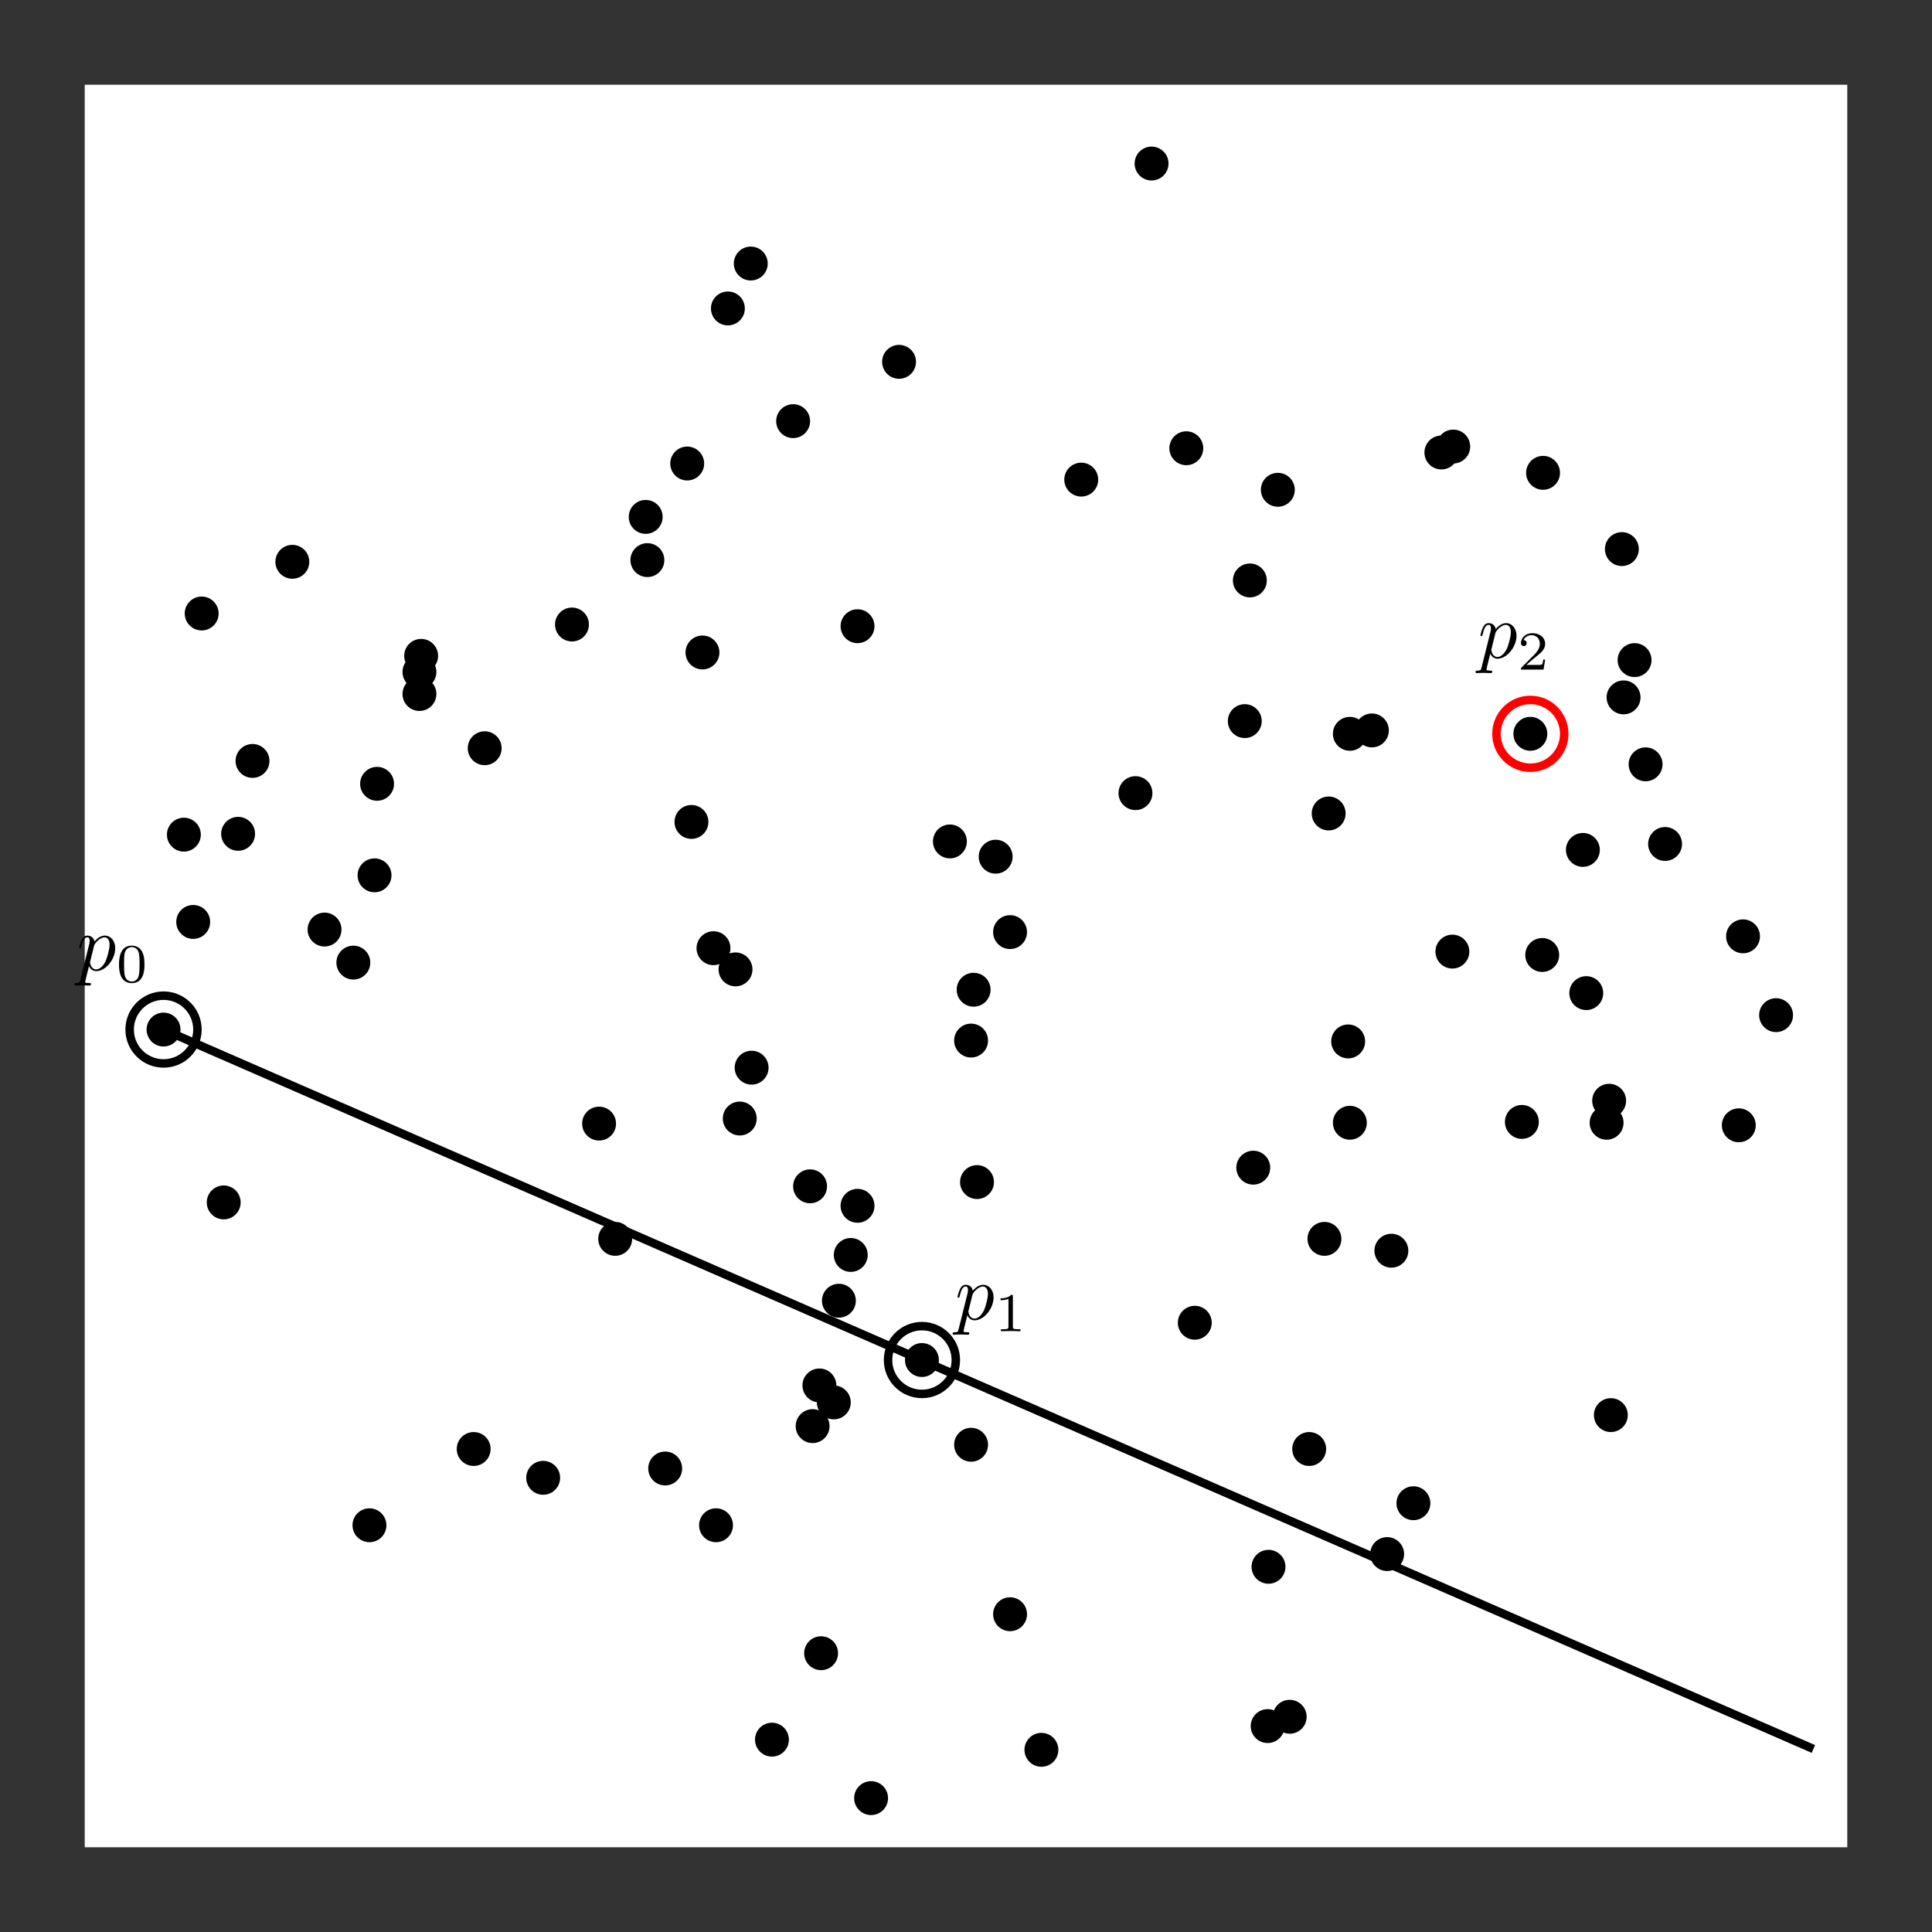 <?xml version="1.0" encoding="UTF-8" standalone="no"?>
<svg
   height="228.0"
   viewBox="-114.0 -114.0 228.0 228.0"
   width="228.0"
   version="1.1"
   id="svg214"
   sodipodi:docname="wrap_right.svg"
   inkscape:version="1.1.2 (0a00cf5339, 2022-02-04, custom)"
   xmlns:inkscape="http://www.inkscape.org/namespaces/inkscape"
   xmlns:sodipodi="http://sodipodi.sourceforge.net/DTD/sodipodi-0.dtd"
   xmlns="http://www.w3.org/2000/svg"
   xmlns:svg="http://www.w3.org/2000/svg"
   xmlns:ns0="http://www.iki.fi/pav/software/textext/">
  <rect x="-114.0" y="-114.0" width="228.0" height="228.0" fill="#333333" stroke="none"/>
  <defs
     id="defs218">
    <g
       id="id-c795a208-3d8a-48ce-9214-f591e1d25eb2">
      <g
         id="id-c1afa08a-fe43-44ce-8b15-999a4d67b45f" />
      <g
         id="id-ac60bcc8-deeb-451d-b74a-47f82c652bf4">
        <path
           d="M 0.453,1.219 C 0.375,1.562 0.344,1.625 -0.094,1.625 c -0.109,0 -0.219,0 -0.219,0.188 0,0.078 0.047,0.125 0.125,0.125 0.266,0 0.562,-0.031 0.828,-0.031 0.344,0 0.672,0.031 1,0.031 0.047,0 0.172,0 0.172,-0.203 C 1.812,1.625 1.719,1.625 1.578,1.625 c -0.5,0 -0.5,-0.062 -0.5,-0.156 0,-0.125 0.422,-1.75 0.484,-2 0.125,0.297 0.406,0.641 0.922,0.641 1.156,0 2.406,-1.453 2.406,-2.922 0,-0.938 -0.578,-1.594 -1.328,-1.594 -0.5,0 -0.984,0.359 -1.312,0.75 -0.094,-0.547 -0.531,-0.75 -0.891,-0.75 -0.469,0 -0.656,0.391 -0.734,0.562 C 0.438,-3.5 0.312,-2.906 0.312,-2.875 c 0,0.109 0.094,0.109 0.109,0.109 0.109,0 0.109,-0.016 0.172,-0.234 0.172,-0.703 0.375,-1.188 0.734,-1.188 0.172,0 0.312,0.078 0.312,0.453 0,0.234 -0.031,0.344 -0.078,0.516 z m 1.75,-4.328 C 2.266,-3.375 2.547,-3.656 2.719,-3.812 c 0.359,-0.297 0.641,-0.375 0.812,-0.375 0.391,0 0.641,0.344 0.641,0.938 0,0.594 -0.328,1.734 -0.516,2.109 -0.344,0.703 -0.812,1.031 -1.188,1.031 C 1.812,-0.109 1.688,-0.938 1.688,-1 c 0,-0.016 0,-0.031 0.031,-0.156 z m 0,0"
           id="id-e4f83c1e-0f9c-4f6d-bbfa-c6d6dc7ca83e" />
      </g>
      <g
         id="id-a01fb3cd-fb77-424b-a7f7-64ace3b8c046" />
      <g
         id="id-bb169727-e53f-4472-a997-97bee5634630">
        <path
           d="M 3.594,-2.219 C 3.594,-2.984 3.5,-3.547 3.188,-4.031 2.969,-4.344 2.531,-4.625 1.984,-4.625 c -1.625,0 -1.625,1.906 -1.625,2.406 0,0.5 0,2.359 1.625,2.359 1.609,0 1.609,-1.859 1.609,-2.359 z M 1.984,-0.062 c -0.328,0 -0.75,-0.188 -0.891,-0.75 C 1,-1.219 1,-1.797 1,-2.312 1,-2.828 1,-3.359 1.094,-3.734 1.25,-4.281 1.688,-4.438 1.984,-4.438 c 0.375,0 0.734,0.234 0.859,0.641 0.109,0.375 0.125,0.875 0.125,1.484 0,0.516 0,1.031 -0.094,1.469 -0.141,0.641 -0.609,0.781 -0.891,0.781 z m 0,0"
           id="id-e11d54b9-7b59-4d2b-af06-bc4a015508b0" />
      </g>
    </g>
    <g
       id="g1073-7">
      <g
         id="g1061-5" />
      <g
         id="g1065-3">
        <path
           d="M 0.453,1.219 C 0.375,1.562 0.344,1.625 -0.094,1.625 c -0.109,0 -0.219,0 -0.219,0.188 0,0.078 0.047,0.125 0.125,0.125 0.266,0 0.562,-0.031 0.828,-0.031 0.344,0 0.672,0.031 1,0.031 0.047,0 0.172,0 0.172,-0.203 C 1.812,1.625 1.719,1.625 1.578,1.625 c -0.5,0 -0.5,-0.062 -0.5,-0.156 0,-0.125 0.422,-1.75 0.484,-2 0.125,0.297 0.406,0.641 0.922,0.641 1.156,0 2.406,-1.453 2.406,-2.922 0,-0.938 -0.578,-1.594 -1.328,-1.594 -0.5,0 -0.984,0.359 -1.312,0.75 -0.094,-0.547 -0.531,-0.75 -0.891,-0.75 -0.469,0 -0.656,0.391 -0.734,0.562 C 0.438,-3.5 0.312,-2.906 0.312,-2.875 c 0,0.109 0.094,0.109 0.109,0.109 0.109,0 0.109,-0.016 0.172,-0.234 0.172,-0.703 0.375,-1.188 0.734,-1.188 0.172,0 0.312,0.078 0.312,0.453 0,0.234 -0.031,0.344 -0.078,0.516 z m 1.75,-4.328 C 2.266,-3.375 2.547,-3.656 2.719,-3.812 c 0.359,-0.297 0.641,-0.375 0.812,-0.375 0.391,0 0.641,0.344 0.641,0.938 0,0.594 -0.328,1.734 -0.516,2.109 -0.344,0.703 -0.812,1.031 -1.188,1.031 C 1.812,-0.109 1.688,-0.938 1.688,-1 c 0,-0.016 0,-0.031 0.031,-0.156 z m 0,0"
           id="path1063-5" />
      </g>
      <g
         id="g1067-6" />
      <g
         id="g1071-2">
        <path
           d="M 3.594,-2.219 C 3.594,-2.984 3.5,-3.547 3.188,-4.031 2.969,-4.344 2.531,-4.625 1.984,-4.625 c -1.625,0 -1.625,1.906 -1.625,2.406 0,0.5 0,2.359 1.625,2.359 1.609,0 1.609,-1.859 1.609,-2.359 z M 1.984,-0.062 c -0.328,0 -0.75,-0.188 -0.891,-0.75 C 1,-1.219 1,-1.797 1,-2.312 1,-2.828 1,-3.359 1.094,-3.734 1.25,-4.281 1.688,-4.438 1.984,-4.438 c 0.375,0 0.734,0.234 0.859,0.641 0.109,0.375 0.125,0.875 0.125,1.484 0,0.516 0,1.031 -0.094,1.469 -0.141,0.641 -0.609,0.781 -0.891,0.781 z m 0,0"
           id="path1069-9" />
      </g>
    </g>
    <g
       id="g1073-6">
      <g
         id="g1061-2" />
      <g
         id="g1065-6">
        <path
           d="M 0.453,1.219 C 0.375,1.562 0.344,1.625 -0.094,1.625 c -0.109,0 -0.219,0 -0.219,0.188 0,0.078 0.047,0.125 0.125,0.125 0.266,0 0.562,-0.031 0.828,-0.031 0.344,0 0.672,0.031 1,0.031 0.047,0 0.172,0 0.172,-0.203 C 1.812,1.625 1.719,1.625 1.578,1.625 c -0.5,0 -0.5,-0.062 -0.5,-0.156 0,-0.125 0.422,-1.75 0.484,-2 0.125,0.297 0.406,0.641 0.922,0.641 1.156,0 2.406,-1.453 2.406,-2.922 0,-0.938 -0.578,-1.594 -1.328,-1.594 -0.5,0 -0.984,0.359 -1.312,0.75 -0.094,-0.547 -0.531,-0.75 -0.891,-0.75 -0.469,0 -0.656,0.391 -0.734,0.562 C 0.438,-3.5 0.312,-2.906 0.312,-2.875 c 0,0.109 0.094,0.109 0.109,0.109 0.109,0 0.109,-0.016 0.172,-0.234 0.172,-0.703 0.375,-1.188 0.734,-1.188 0.172,0 0.312,0.078 0.312,0.453 0,0.234 -0.031,0.344 -0.078,0.516 z m 1.75,-4.328 C 2.266,-3.375 2.547,-3.656 2.719,-3.812 c 0.359,-0.297 0.641,-0.375 0.812,-0.375 0.391,0 0.641,0.344 0.641,0.938 0,0.594 -0.328,1.734 -0.516,2.109 -0.344,0.703 -0.812,1.031 -1.188,1.031 C 1.812,-0.109 1.688,-0.938 1.688,-1 c 0,-0.016 0,-0.031 0.031,-0.156 z m 0,0"
           id="path1063-1" />
      </g>
      <g
         id="g1067-8" />
      <g
         id="g1071-7">
        <path
           d="M 3.594,-2.219 C 3.594,-2.984 3.5,-3.547 3.188,-4.031 2.969,-4.344 2.531,-4.625 1.984,-4.625 c -1.625,0 -1.625,1.906 -1.625,2.406 0,0.5 0,2.359 1.625,2.359 1.609,0 1.609,-1.859 1.609,-2.359 z M 1.984,-0.062 c -0.328,0 -0.75,-0.188 -0.891,-0.75 C 1,-1.219 1,-1.797 1,-2.312 1,-2.828 1,-3.359 1.094,-3.734 1.25,-4.281 1.688,-4.438 1.984,-4.438 c 0.375,0 0.734,0.234 0.859,0.641 0.109,0.375 0.125,0.875 0.125,1.484 0,0.516 0,1.031 -0.094,1.469 -0.141,0.641 -0.609,0.781 -0.891,0.781 z m 0,0"
           id="path1069-92" />
      </g>
    </g>
  </defs>
  <sodipodi:namedview
     id="namedview216"
     pagecolor="#ffffff"
     bordercolor="#666666"
     borderopacity="1.0"
     inkscape:pageshadow="2"
     inkscape:pageopacity="0.0"
     inkscape:pagecheckerboard="0"
     showgrid="false"
     inkscape:zoom="3.6217532"
     inkscape:cx="133.22277"
     inkscape:cy="118.86509"
     inkscape:current-layer="g1143" />
  <g
     id="g1143"
     transform="scale(1,-1)">
    <g
       id="g212">
      <rect
         fill="#ffffff"
         height="208"
         stroke="none"
         width="208"
         x="-104"
         y="-104"
         id="rect2" />
      <circle
         cx="-5.2"
         cy="-46.5"
         r="2"
         id="circle4" />
      <circle
         cx="66.6"
         cy="27.4"
         r="2"
         id="circle6" />
      <circle
         cx="0.6"
         cy="-8.8"
         r="2"
         id="circle8" />
      <circle
         cx="38.2"
         cy="-88.6"
         r="2"
         id="circle10" />
      <circle
         cx="82.5"
         cy="14.4"
         r="2"
         id="circle12" />
      <circle
         cx="50.2"
         cy="-33.6"
         r="2"
         id="circle14" />
      <circle
         cx="-17.3"
         cy="-49.5"
         r="2"
         id="circle16" />
      <circle
         cx="0.6"
         cy="-56.5"
         r="2"
         id="circle18" />
      <circle
         cx="-27.2"
         cy="-0.4"
         r="2"
         id="circle20" />
      <circle
         cx="65.6"
         cy="-18.4"
         r="2"
         id="circle22" />
      <circle
         cx="35.7"
         cy="-70.9"
         r="2"
         id="circle24" />
      <circle
         cx="47.9"
         cy="27.8"
         r="2"
         id="circle26" />
      <circle
         cx="91.7"
         cy="3.5"
         r="2"
         id="circle28" />
      <circle
         cx="-15"
         cy="-39.5"
         r="2"
         id="circle30" />
      <circle
         cx="-69.8"
         cy="10.7"
         r="2"
         id="circle32" />
      <circle
         cx="77.4"
         cy="49.2"
         r="2"
         id="circle34" />
      <circle
         cx="-41.4"
         cy="-32.2"
         r="2"
         id="circle36" />
      <circle
         cx="45.3"
         cy="-18.5"
         r="2"
         id="circle38" />
      <circle
         cx="52.8"
         cy="-63.4"
         r="2"
         id="circle40" />
      <circle
         cx="-87.6"
         cy="-27.9"
         r="2"
         id="circle42" />
      <circle
         cx="40.5"
         cy="-57"
         r="2"
         id="circle44" />
      <circle
         cx="68.1"
         cy="58.2"
         r="2"
         id="circle46" />
      <circle
         cx="-94.7"
         cy="-7.5"
         r="2"
         id="circle48" />
      <circle
         cx="-22.9"
         cy="-91.3"
         r="2"
         id="circle50" />
      <circle
         cx="-13.6"
         cy="-34.1"
         r="2"
         id="circle52" />
      <circle
         cx="-70.4"
         cy="-66"
         r="2"
         id="circle54" />
      <circle
         cx="76.1"
         cy="-53"
         r="2"
         id="circle56" />
      <circle
         cx="68"
         cy="1.3"
         r="2"
         id="circle58" />
      <circle
         cx="77.6"
         cy="31.7"
         r="2"
         id="circle60" />
      <circle
         cx="-92.3"
         cy="15.5"
         r="2"
         id="circle62" />
      <circle
         cx="57.5"
         cy="61.3"
         r="2"
         id="circle64" />
      <circle
         cx="1.3"
         cy="-25.5"
         r="2"
         id="circle66" />
      <circle
         cx="95.6"
         cy="-5.8"
         r="2"
         id="circle68" />
      <circle
         cx="-7.9"
         cy="71.3"
         r="2"
         id="circle70" />
      <circle
         cx="45.1"
         cy="-8.9"
         r="2"
         id="circle72" />
      <circle
         cx="0.9"
         cy="-2.8"
         r="2"
         id="circle74" />
      <circle
         cx="-28.1"
         cy="77.6"
         r="2"
         id="circle76" />
      <circle
         cx="20"
         cy="20.4"
         r="2"
         id="circle78" />
      <circle
         cx="-56.8"
         cy="25.7"
         r="2"
         id="circle80" />
      <circle
         cx="42.3"
         cy="-32.2"
         r="2"
         id="circle82" />
      <circle
         cx="-12.8"
         cy="40.1"
         r="2"
         id="circle84" />
      <circle
         cx="-18.4"
         cy="-26"
         r="2"
         id="circle86" />
      <circle
         cx="78.9"
         cy="36.1"
         r="2"
         id="circle88" />
      <circle
         cx="33.5"
         cy="45.5"
         r="2"
         id="circle90" />
      <circle
         cx="5.2"
         cy="-76.5"
         r="2"
         id="circle92" />
      <circle
         cx="-79.5"
         cy="47.7"
         r="2"
         id="circle94" />
      <circle
         cx="-69.5"
         cy="21.5"
         r="2"
         id="circle96" />
      <circle
         cx="-37.6"
         cy="47.9"
         r="2"
         id="circle98" />
      <circle
         cx="-25.3"
         cy="-12"
         r="2"
         id="circle100" />
      <circle
         cx="49.7"
         cy="-69.4"
         r="2"
         id="circle102" />
      <circle
         cx="75.6"
         cy="-18.5"
         r="2"
         id="circle104" />
      <circle
         cx="-29.5"
         cy="-66"
         r="2"
         id="circle106" />
      <circle
         cx="-1.9"
         cy="14.7"
         r="2"
         id="circle108" />
      <circle
         cx="-25.4"
         cy="82.9"
         r="2"
         id="circle110" />
      <circle
         cx="5.2"
         cy="4"
         r="2"
         id="circle112" />
      <circle
         cx="42.8"
         cy="18"
         r="2"
         id="circle114" />
      <circle
         cx="45.3"
         cy="27.4"
         r="2"
         id="circle116" />
      <circle
         cx="-26.7"
         cy="-18"
         r="2"
         id="circle118" />
      <circle
         cx="-35.5"
         cy="-59.3"
         r="2"
         id="circle120" />
      <circle
         cx="-91.2"
         cy="5.2"
         r="2"
         id="circle122" />
      <circle
         cx="-90.2"
         cy="41.6"
         r="2"
         id="circle124" />
      <circle
         cx="73.2"
         cy="-3.2"
         r="2"
         id="circle126" />
      <circle
         cx="-49.9"
         cy="-60.4"
         r="2"
         id="circle128" />
      <circle
         cx="-37.8"
         cy="53"
         r="2"
         id="circle130" />
      <circle
         cx="36.8"
         cy="56.2"
         r="2"
         id="circle132" />
      <circle
         cx="-64.3"
         cy="36.6"
         r="2"
         id="circle134" />
      <circle
         cx="-17.1"
         cy="-81.1"
         r="2"
         id="circle136" />
      <circle
         cx="27"
         cy="-42.1"
         r="2"
         id="circle138" />
      <circle
         cx="56.1"
         cy="60.6"
         r="2"
         id="circle140" />
      <circle
         cx="-31.1"
         cy="37"
         r="2"
         id="circle142" />
      <circle
         cx="-58.1"
         cy="-57"
         r="2"
         id="circle144" />
      <circle
         cx="3.5"
         cy="12.9"
         r="2"
         id="circle146" />
      <circle
         cx="-64.5"
         cy="32.1"
         r="2"
         id="circle148" />
      <circle
         cx="33.9"
         cy="-23.8"
         r="2"
         id="circle150" />
      <circle
         cx="-18.1"
         cy="-54.3"
         r="2"
         id="circle152" />
      <circle
         cx="80.2"
         cy="23.8"
         r="2"
         id="circle154" />
      <circle
         cx="-20.4"
         cy="64.3"
         r="2"
         id="circle156" />
      <circle
         cx="-15.6"
         cy="-51.5"
         r="2"
         id="circle158" />
      <circle
         cx="8.9"
         cy="-92.5"
         r="2"
         id="circle160" />
      <circle
         cx="-32.9"
         cy="59.3"
         r="2"
         id="circle162" />
      <circle
         cx="-32.4"
         cy="17"
         r="2"
         id="circle164" />
      <circle
         cx="13.6"
         cy="57.4"
         r="2"
         id="circle166" />
      <circle
         cx="57.4"
         cy="1.7"
         r="2"
         id="circle168" />
      <circle
         cx="-84.2"
         cy="24.2"
         r="2"
         id="circle170" />
      <circle
         cx="-29.8"
         cy="2.1"
         r="2"
         id="circle172" />
      <circle
         cx="-46.5"
         cy="40.3"
         r="2"
         id="circle174" />
      <circle
         cx="-11.2"
         cy="-98.2"
         r="2"
         id="circle176" />
      <circle
         cx="-64.5"
         cy="34.7"
         r="2"
         id="circle178" />
      <circle
         cx="91.2"
         cy="-18.8"
         r="2"
         id="circle180" />
      <circle
         cx="35.6"
         cy="-89.7"
         r="2"
         id="circle182" />
      <circle
         cx="21.9"
         cy="94.7"
         r="2"
         id="circle184" />
      <circle
         cx="-12.8"
         cy="-28.3"
         r="2"
         id="circle186" />
      <circle
         cx="32.9"
         cy="28.9"
         r="2"
         id="circle188" />
      <circle
         cx="-43.3"
         cy="-18.6"
         r="2"
         id="circle190" />
      <circle
         cx="-85.9"
         cy="15.6"
         r="2"
         id="circle192" />
      <circle
         cx="75.9"
         cy="-15.9"
         r="2"
         id="circle194" />
      <circle
         cx="-75.7"
         cy="4.3"
         r="2"
         id="circle196" />
      <circle
         cx="72.8"
         cy="13.7"
         r="2"
         id="circle198" />
      <circle
         cx="26"
         cy="61.1"
         r="2"
         id="circle200" />
      <circle
         cx="-72.3"
         cy="0.4"
         r="2"
         id="circle202" />
      <line
         stroke="#000000"
         x1="-94.7"
         x2="100"
         y1="-7.5"
         y2="-92.4"
         id="line204" />
      <circle
         cx="-94.7"
         cy="-7.5"
         fill="none"
         r="4"
         stroke="#000000"
         id="circle206" />
      <circle
         cx="-5.2"
         cy="-46.5"
         fill="none"
         r="4"
         stroke="#000000"
         id="circle208" />
      <circle
         cx="66.6"
         cy="27.4"
         fill="none"
         r="4"
         stroke="#ff0000"
         id="circle210" />
    </g>
    <g
       ns0:version="1.4.0"
       ns0:texconverter="pdflatex"
       ns0:pdfconverter="inkscape"
       ns0:text="$p_0$"
       ns0:preamble="/home/nivoliev/.config/inkscape/extensions/textext/default_packages.tex"
       ns0:scale="1.6250717851568373"
       ns0:alignment="middle center"
       transform="matrix(0.929,0,0,-0.929,-105.234,3.589)"
       ns0:jacobian_sqrt="1.62507"
       id="g4105"
       style="stroke-width:1.749">
      <defs
         id="id-671a2354-9aaf-46f7-8f91-8441e8cf63af">
        <g
           id="g1073">
          <g
             id="g1061" />
          <g
             id="g1065">
            <path
               d="M 0.453,1.219 C 0.375,1.562 0.344,1.625 -0.094,1.625 c -0.109,0 -0.219,0 -0.219,0.188 0,0.078 0.047,0.125 0.125,0.125 0.266,0 0.562,-0.031 0.828,-0.031 0.344,0 0.672,0.031 1,0.031 0.047,0 0.172,0 0.172,-0.203 C 1.812,1.625 1.719,1.625 1.578,1.625 c -0.5,0 -0.5,-0.062 -0.5,-0.156 0,-0.125 0.422,-1.75 0.484,-2 0.125,0.297 0.406,0.641 0.922,0.641 1.156,0 2.406,-1.453 2.406,-2.922 0,-0.938 -0.578,-1.594 -1.328,-1.594 -0.5,0 -0.984,0.359 -1.312,0.75 -0.094,-0.547 -0.531,-0.75 -0.891,-0.75 -0.469,0 -0.656,0.391 -0.734,0.562 C 0.438,-3.5 0.312,-2.906 0.312,-2.875 c 0,0.109 0.094,0.109 0.109,0.109 0.109,0 0.109,-0.016 0.172,-0.234 0.172,-0.703 0.375,-1.188 0.734,-1.188 0.172,0 0.312,0.078 0.312,0.453 0,0.234 -0.031,0.344 -0.078,0.516 z m 1.75,-4.328 C 2.266,-3.375 2.547,-3.656 2.719,-3.812 c 0.359,-0.297 0.641,-0.375 0.812,-0.375 0.391,0 0.641,0.344 0.641,0.938 0,0.594 -0.328,1.734 -0.516,2.109 -0.344,0.703 -0.812,1.031 -1.188,1.031 C 1.812,-0.109 1.688,-0.938 1.688,-1 c 0,-0.016 0,-0.031 0.031,-0.156 z m 0,0"
               id="path1063" />
          </g>
          <g
             id="g1067" />
          <g
             id="g1071">
            <path
               d="M 3.594,-2.219 C 3.594,-2.984 3.5,-3.547 3.188,-4.031 2.969,-4.344 2.531,-4.625 1.984,-4.625 c -1.625,0 -1.625,1.906 -1.625,2.406 0,0.5 0,2.359 1.625,2.359 1.609,0 1.609,-1.859 1.609,-2.359 z M 1.984,-0.062 c -0.328,0 -0.75,-0.188 -0.891,-0.75 C 1,-1.219 1,-1.797 1,-2.312 1,-2.828 1,-3.359 1.094,-3.734 1.25,-4.281 1.688,-4.438 1.984,-4.438 c 0.375,0 0.734,0.234 0.859,0.641 0.109,0.375 0.125,0.875 0.125,1.484 0,0.516 0,1.031 -0.094,1.469 -0.141,0.641 -0.609,0.781 -0.891,0.781 z m 0,0"
               id="path1069" />
          </g>
        </g>
      </defs>
      <g
         fill="#000000"
         fill-opacity="1"
         id="id-dbe093e9-aabd-4800-9907-ff59de8c7d2c"
         transform="translate(-148.4,-130.359)"
         style="stroke-width:3.06">
        <g
           id="id-f2f70ed7-9848-4b93-8326-2862a60f35a1"
           transform="translate(148.712,134.765)"
           style="stroke-width:1.749">
          <path
             d="M 0.453,1.219 C 0.375,1.562 0.344,1.625 -0.094,1.625 c -0.109,0 -0.219,0 -0.219,0.188 0,0.078 0.047,0.125 0.125,0.125 0.266,0 0.562,-0.031 0.828,-0.031 0.344,0 0.672,0.031 1,0.031 0.047,0 0.172,0 0.172,-0.203 C 1.812,1.625 1.719,1.625 1.578,1.625 c -0.5,0 -0.5,-0.062 -0.5,-0.156 0,-0.125 0.422,-1.75 0.484,-2 0.125,0.297 0.406,0.641 0.922,0.641 1.156,0 2.406,-1.453 2.406,-2.922 0,-0.938 -0.578,-1.594 -1.328,-1.594 -0.5,0 -0.984,0.359 -1.312,0.75 -0.094,-0.547 -0.531,-0.75 -0.891,-0.75 -0.469,0 -0.656,0.391 -0.734,0.562 C 0.438,-3.5 0.312,-2.906 0.312,-2.875 c 0,0.109 0.094,0.109 0.109,0.109 0.109,0 0.109,-0.016 0.172,-0.234 0.172,-0.703 0.375,-1.188 0.734,-1.188 0.172,0 0.312,0.078 0.312,0.453 0,0.234 -0.031,0.344 -0.078,0.516 z m 1.75,-4.328 C 2.266,-3.375 2.547,-3.656 2.719,-3.812 c 0.359,-0.297 0.641,-0.375 0.812,-0.375 0.391,0 0.641,0.344 0.641,0.938 0,0.594 -0.328,1.734 -0.516,2.109 -0.344,0.703 -0.812,1.031 -1.188,1.031 C 1.812,-0.109 1.688,-0.938 1.688,-1 c 0,-0.016 0,-0.031 0.031,-0.156 z m 0,0"
             id="id-410fc004-4634-469d-852f-a2f4803e32d1"
             style="stroke-width:1.749" />
        </g>
      </g>
      <g
         fill="#000000"
         fill-opacity="1"
         id="id-e09bca95-26e2-4174-b3c6-c5d6732a48ab"
         transform="translate(-148.4,-130.359)"
         style="stroke-width:3.06">
        <g
           id="id-d3148462-c27d-4faf-a009-4a597f883ccf"
           transform="translate(153.725,136.259)"
           style="stroke-width:1.749">
          <path
             d="M 3.594,-2.219 C 3.594,-2.984 3.5,-3.547 3.188,-4.031 2.969,-4.344 2.531,-4.625 1.984,-4.625 c -1.625,0 -1.625,1.906 -1.625,2.406 0,0.5 0,2.359 1.625,2.359 1.609,0 1.609,-1.859 1.609,-2.359 z M 1.984,-0.062 c -0.328,0 -0.75,-0.188 -0.891,-0.75 C 1,-1.219 1,-1.797 1,-2.312 1,-2.828 1,-3.359 1.094,-3.734 1.25,-4.281 1.688,-4.438 1.984,-4.438 c 0.375,0 0.734,0.234 0.859,0.641 0.109,0.375 0.125,0.875 0.125,1.484 0,0.516 0,1.031 -0.094,1.469 -0.141,0.641 -0.609,0.781 -0.891,0.781 z m 0,0"
             id="id-4f684bee-ae2c-4e86-8cd8-281bbd9edc23"
             style="stroke-width:1.749" />
        </g>
      </g>
    </g>
    <g
       ns0:version="1.4.0"
       ns0:texconverter="pdflatex"
       ns0:pdfconverter="inkscape"
       ns0:text="$p_1$"
       ns0:preamble="/home/nivoliev/.config/inkscape/extensions/textext/default_packages.tex"
       ns0:scale="0.9289175504247784"
       ns0:alignment="middle center"
       transform="matrix(0.929,0,0,-0.929,-1.579,-37.62)"
       ns0:jacobian_sqrt="0.928917"
       style="stroke-width:0"
       id="g4105-3">
      <defs
         id="id-729634c1-920f-4031-b807-1a9d7504f3d2"
         style="stroke-width:0">
        <g
           id="id-6068a03a-9f60-490b-b02c-a0f4cdde27f7"
           style="stroke-width:0">
          <g
             id="id-2d115316-1e41-4de4-9fdf-9ce766b1be13"
             style="stroke-width:0" />
          <g
             id="id-1d599034-7557-409b-bb3d-97592a9e5844"
             style="stroke-width:0">
            <path
               d="M 0.453,1.219 C 0.375,1.562 0.344,1.625 -0.094,1.625 c -0.109,0 -0.219,0 -0.219,0.188 0,0.078 0.047,0.125 0.125,0.125 0.266,0 0.562,-0.031 0.828,-0.031 0.344,0 0.672,0.031 1,0.031 0.047,0 0.172,0 0.172,-0.203 C 1.812,1.625 1.719,1.625 1.578,1.625 c -0.5,0 -0.5,-0.062 -0.5,-0.156 0,-0.125 0.422,-1.75 0.484,-2 0.125,0.297 0.406,0.641 0.922,0.641 1.156,0 2.406,-1.453 2.406,-2.922 0,-0.938 -0.578,-1.594 -1.328,-1.594 -0.5,0 -0.984,0.359 -1.312,0.75 -0.094,-0.547 -0.531,-0.75 -0.891,-0.75 -0.469,0 -0.656,0.391 -0.734,0.562 C 0.438,-3.5 0.312,-2.906 0.312,-2.875 c 0,0.109 0.094,0.109 0.109,0.109 0.109,0 0.109,-0.016 0.172,-0.234 0.172,-0.703 0.375,-1.188 0.734,-1.188 0.172,0 0.312,0.078 0.312,0.453 0,0.234 -0.031,0.344 -0.078,0.516 z m 1.75,-4.328 C 2.266,-3.375 2.547,-3.656 2.719,-3.812 c 0.359,-0.297 0.641,-0.375 0.812,-0.375 0.391,0 0.641,0.344 0.641,0.938 0,0.594 -0.328,1.734 -0.516,2.109 -0.344,0.703 -0.812,1.031 -1.188,1.031 C 1.812,-0.109 1.688,-0.938 1.688,-1 c 0,-0.016 0,-0.031 0.031,-0.156 z m 0,0"
               id="id-e03d7869-6891-4a69-97b0-c041c38caae3"
               style="stroke-width:0" />
          </g>
          <g
             id="id-7559d969-78f1-4e42-b06d-597062ea81f7"
             style="stroke-width:0" />
          <g
             id="id-2e4dbdbd-af77-4d0c-946e-f155c4154ac1"
             style="stroke-width:0">
            <path
               d="m 2.328,-4.438 c 0,-0.188 0,-0.188 -0.203,-0.188 -0.453,0.438 -1.078,0.438 -1.359,0.438 v 0.25 c 0.156,0 0.625,0 1,-0.188 v 3.547 c 0,0.234 0,0.328 -0.688,0.328 H 0.812 V 0 c 0.125,0 0.984,-0.031 1.234,-0.031 0.219,0 1.094,0.031 1.25,0.031 V -0.25 H 3.031 c -0.703,0 -0.703,-0.094 -0.703,-0.328 z m 0,0"
               id="id-b56b4b64-d681-49bb-8876-5d72d8f1e3f9"
               style="stroke-width:0" />
          </g>
        </g>
      </defs>
      <g
         fill="#000000"
         fill-opacity="1"
         id="id-4322fcf6-6f38-4c48-ade8-5773b465522c"
         transform="translate(-148.4,-130.359)"
         style="stroke-width:0">
        <g
           id="id-cace00bf-46a8-4d2d-a54c-4b27a23a7e81"
           transform="translate(148.712,134.765)"
           style="stroke-width:0">
          <path
             d="M 0.453,1.219 C 0.375,1.562 0.344,1.625 -0.094,1.625 c -0.109,0 -0.219,0 -0.219,0.188 0,0.078 0.047,0.125 0.125,0.125 0.266,0 0.562,-0.031 0.828,-0.031 0.344,0 0.672,0.031 1,0.031 0.047,0 0.172,0 0.172,-0.203 C 1.812,1.625 1.719,1.625 1.578,1.625 c -0.5,0 -0.5,-0.062 -0.5,-0.156 0,-0.125 0.422,-1.75 0.484,-2 0.125,0.297 0.406,0.641 0.922,0.641 1.156,0 2.406,-1.453 2.406,-2.922 0,-0.938 -0.578,-1.594 -1.328,-1.594 -0.5,0 -0.984,0.359 -1.312,0.75 -0.094,-0.547 -0.531,-0.75 -0.891,-0.75 -0.469,0 -0.656,0.391 -0.734,0.562 C 0.438,-3.5 0.312,-2.906 0.312,-2.875 c 0,0.109 0.094,0.109 0.109,0.109 0.109,0 0.109,-0.016 0.172,-0.234 0.172,-0.703 0.375,-1.188 0.734,-1.188 0.172,0 0.312,0.078 0.312,0.453 0,0.234 -0.031,0.344 -0.078,0.516 z m 1.75,-4.328 C 2.266,-3.375 2.547,-3.656 2.719,-3.812 c 0.359,-0.297 0.641,-0.375 0.812,-0.375 0.391,0 0.641,0.344 0.641,0.938 0,0.594 -0.328,1.734 -0.516,2.109 -0.344,0.703 -0.812,1.031 -1.188,1.031 C 1.812,-0.109 1.688,-0.938 1.688,-1 c 0,-0.016 0,-0.031 0.031,-0.156 z m 0,0"
             id="id-fdfa084d-6967-41bc-bdd5-d613a24c8d7c"
             style="stroke-width:0" />
        </g>
      </g>
      <g
         fill="#000000"
         fill-opacity="1"
         id="id-63e7510f-65ae-4249-b0a3-259429111343"
         transform="translate(-148.4,-130.359)"
         style="stroke-width:0">
        <g
           id="id-48665693-b455-4467-8d88-daebeaeeec04"
           transform="translate(153.725,136.259)"
           style="stroke-width:0">
          <path
             d="m 2.328,-4.438 c 0,-0.188 0,-0.188 -0.203,-0.188 -0.453,0.438 -1.078,0.438 -1.359,0.438 v 0.25 c 0.156,0 0.625,0 1,-0.188 v 3.547 c 0,0.234 0,0.328 -0.688,0.328 H 0.812 V 0 c 0.125,0 0.984,-0.031 1.234,-0.031 0.219,0 1.094,0.031 1.25,0.031 V -0.25 H 3.031 c -0.703,0 -0.703,-0.094 -0.703,-0.328 z m 0,0"
             id="id-0eed2ed3-ef81-46fa-823e-8d4d03af7b14"
             style="stroke-width:0" />
        </g>
      </g>
    </g>
    <g
       ns0:version="1.4.0"
       ns0:texconverter="pdflatex"
       ns0:pdfconverter="inkscape"
       ns0:text="$p_2$"
       ns0:preamble="/home/nivoliev/.config/inkscape/extensions/textext/default_packages.tex"
       ns0:scale="0.9289175504247784"
       ns0:alignment="middle center"
       transform="matrix(0.929,0,0,-0.929,60.134,40.462)"
       ns0:jacobian_sqrt="0.928917"
       style="stroke-width:0"
       id="g4105-6">
      <defs
         id="id-b21b7954-d088-44bf-92e3-fa735eeb9eb5"
         style="stroke-width:0">
        <g
           id="id-8433f9da-b095-4cfe-b42b-cb04b68409c1"
           style="stroke-width:0">
          <g
             id="id-e5b204a8-e1f8-454f-8732-f2b3bc547bed"
             style="stroke-width:0" />
          <g
             id="id-47635916-6d79-4b32-93b6-7467cdf628ae"
             style="stroke-width:0">
            <path
               d="M 0.453,1.219 C 0.375,1.562 0.344,1.625 -0.094,1.625 c -0.109,0 -0.219,0 -0.219,0.188 0,0.078 0.047,0.125 0.125,0.125 0.266,0 0.562,-0.031 0.828,-0.031 0.344,0 0.672,0.031 1,0.031 0.047,0 0.172,0 0.172,-0.203 C 1.812,1.625 1.719,1.625 1.578,1.625 c -0.5,0 -0.5,-0.062 -0.5,-0.156 0,-0.125 0.422,-1.75 0.484,-2 0.125,0.297 0.406,0.641 0.922,0.641 1.156,0 2.406,-1.453 2.406,-2.922 0,-0.938 -0.578,-1.594 -1.328,-1.594 -0.5,0 -0.984,0.359 -1.312,0.75 -0.094,-0.547 -0.531,-0.75 -0.891,-0.75 -0.469,0 -0.656,0.391 -0.734,0.562 C 0.438,-3.5 0.312,-2.906 0.312,-2.875 c 0,0.109 0.094,0.109 0.109,0.109 0.109,0 0.109,-0.016 0.172,-0.234 0.172,-0.703 0.375,-1.188 0.734,-1.188 0.172,0 0.312,0.078 0.312,0.453 0,0.234 -0.031,0.344 -0.078,0.516 z m 1.75,-4.328 C 2.266,-3.375 2.547,-3.656 2.719,-3.812 c 0.359,-0.297 0.641,-0.375 0.812,-0.375 0.391,0 0.641,0.344 0.641,0.938 0,0.594 -0.328,1.734 -0.516,2.109 -0.344,0.703 -0.812,1.031 -1.188,1.031 C 1.812,-0.109 1.688,-0.938 1.688,-1 c 0,-0.016 0,-0.031 0.031,-0.156 z m 0,0"
               id="id-a7e76a88-c042-48a3-85d0-ffd2b506212b"
               style="stroke-width:0" />
          </g>
          <g
             id="id-999e6061-791a-4643-8e8e-7b66f4b99cd3"
             style="stroke-width:0" />
          <g
             id="id-e5a9d9ae-e373-4b62-8798-a87c8a60b331"
             style="stroke-width:0">
            <path
               d="M 3.516,-1.266 H 3.281 c -0.016,0.156 -0.094,0.562 -0.188,0.625 C 3.047,-0.594 2.516,-0.594 2.406,-0.594 H 1.125 c 0.734,-0.641 0.984,-0.844 1.391,-1.172 0.516,-0.406 1,-0.844 1,-1.5 0,-0.844 -0.734,-1.359 -1.625,-1.359 -0.859,0 -1.453,0.609 -1.453,1.25 0,0.344 0.297,0.391 0.375,0.391 0.156,0 0.359,-0.125 0.359,-0.375 0,-0.125 -0.047,-0.375 -0.406,-0.375 C 0.984,-4.219 1.453,-4.375 1.781,-4.375 c 0.703,0 1.062,0.547 1.062,1.109 0,0.609 -0.438,1.078 -0.656,1.328 L 0.516,-0.266 C 0.438,-0.203 0.438,-0.188 0.438,0 h 2.875 z m 0,0"
               id="id-d2c737ea-dbff-49e0-ab29-4a4c8c8c3a60"
               style="stroke-width:0" />
          </g>
        </g>
      </defs>
      <g
         fill="#000000"
         fill-opacity="1"
         id="id-d524706d-db0b-467d-9af4-eee55e669cf4"
         transform="translate(-148.4,-130.359)"
         style="stroke-width:0">
        <g
           id="id-e1206859-15cd-44c2-af24-1db482e84a6d"
           transform="translate(148.712,134.765)"
           style="stroke-width:0">
          <path
             d="M 0.453,1.219 C 0.375,1.562 0.344,1.625 -0.094,1.625 c -0.109,0 -0.219,0 -0.219,0.188 0,0.078 0.047,0.125 0.125,0.125 0.266,0 0.562,-0.031 0.828,-0.031 0.344,0 0.672,0.031 1,0.031 0.047,0 0.172,0 0.172,-0.203 C 1.812,1.625 1.719,1.625 1.578,1.625 c -0.5,0 -0.5,-0.062 -0.5,-0.156 0,-0.125 0.422,-1.75 0.484,-2 0.125,0.297 0.406,0.641 0.922,0.641 1.156,0 2.406,-1.453 2.406,-2.922 0,-0.938 -0.578,-1.594 -1.328,-1.594 -0.5,0 -0.984,0.359 -1.312,0.75 -0.094,-0.547 -0.531,-0.75 -0.891,-0.75 -0.469,0 -0.656,0.391 -0.734,0.562 C 0.438,-3.5 0.312,-2.906 0.312,-2.875 c 0,0.109 0.094,0.109 0.109,0.109 0.109,0 0.109,-0.016 0.172,-0.234 0.172,-0.703 0.375,-1.188 0.734,-1.188 0.172,0 0.312,0.078 0.312,0.453 0,0.234 -0.031,0.344 -0.078,0.516 z m 1.75,-4.328 C 2.266,-3.375 2.547,-3.656 2.719,-3.812 c 0.359,-0.297 0.641,-0.375 0.812,-0.375 0.391,0 0.641,0.344 0.641,0.938 0,0.594 -0.328,1.734 -0.516,2.109 -0.344,0.703 -0.812,1.031 -1.188,1.031 C 1.812,-0.109 1.688,-0.938 1.688,-1 c 0,-0.016 0,-0.031 0.031,-0.156 z m 0,0"
             id="id-6d7ee411-e31f-4591-89a5-3c94f73d9a0f"
             style="stroke-width:0" />
        </g>
      </g>
      <g
         fill="#000000"
         fill-opacity="1"
         id="id-ee44a4fd-be62-49f0-8931-7878dd61a083"
         transform="translate(-148.4,-130.359)"
         style="stroke-width:0">
        <g
           id="id-da4daa34-0fc7-48c1-8a9d-1d9283955d96"
           transform="translate(153.725,136.259)"
           style="stroke-width:0">
          <path
             d="M 3.516,-1.266 H 3.281 c -0.016,0.156 -0.094,0.562 -0.188,0.625 C 3.047,-0.594 2.516,-0.594 2.406,-0.594 H 1.125 c 0.734,-0.641 0.984,-0.844 1.391,-1.172 0.516,-0.406 1,-0.844 1,-1.5 0,-0.844 -0.734,-1.359 -1.625,-1.359 -0.859,0 -1.453,0.609 -1.453,1.25 0,0.344 0.297,0.391 0.375,0.391 0.156,0 0.359,-0.125 0.359,-0.375 0,-0.125 -0.047,-0.375 -0.406,-0.375 C 0.984,-4.219 1.453,-4.375 1.781,-4.375 c 0.703,0 1.062,0.547 1.062,1.109 0,0.609 -0.438,1.078 -0.656,1.328 L 0.516,-0.266 C 0.438,-0.203 0.438,-0.188 0.438,0 h 2.875 z m 0,0"
             id="id-5a6c2cb7-ed65-40c3-a9af-e05a973c15e1"
             style="stroke-width:0" />
        </g>
      </g>
    </g>
  </g>
</svg>
